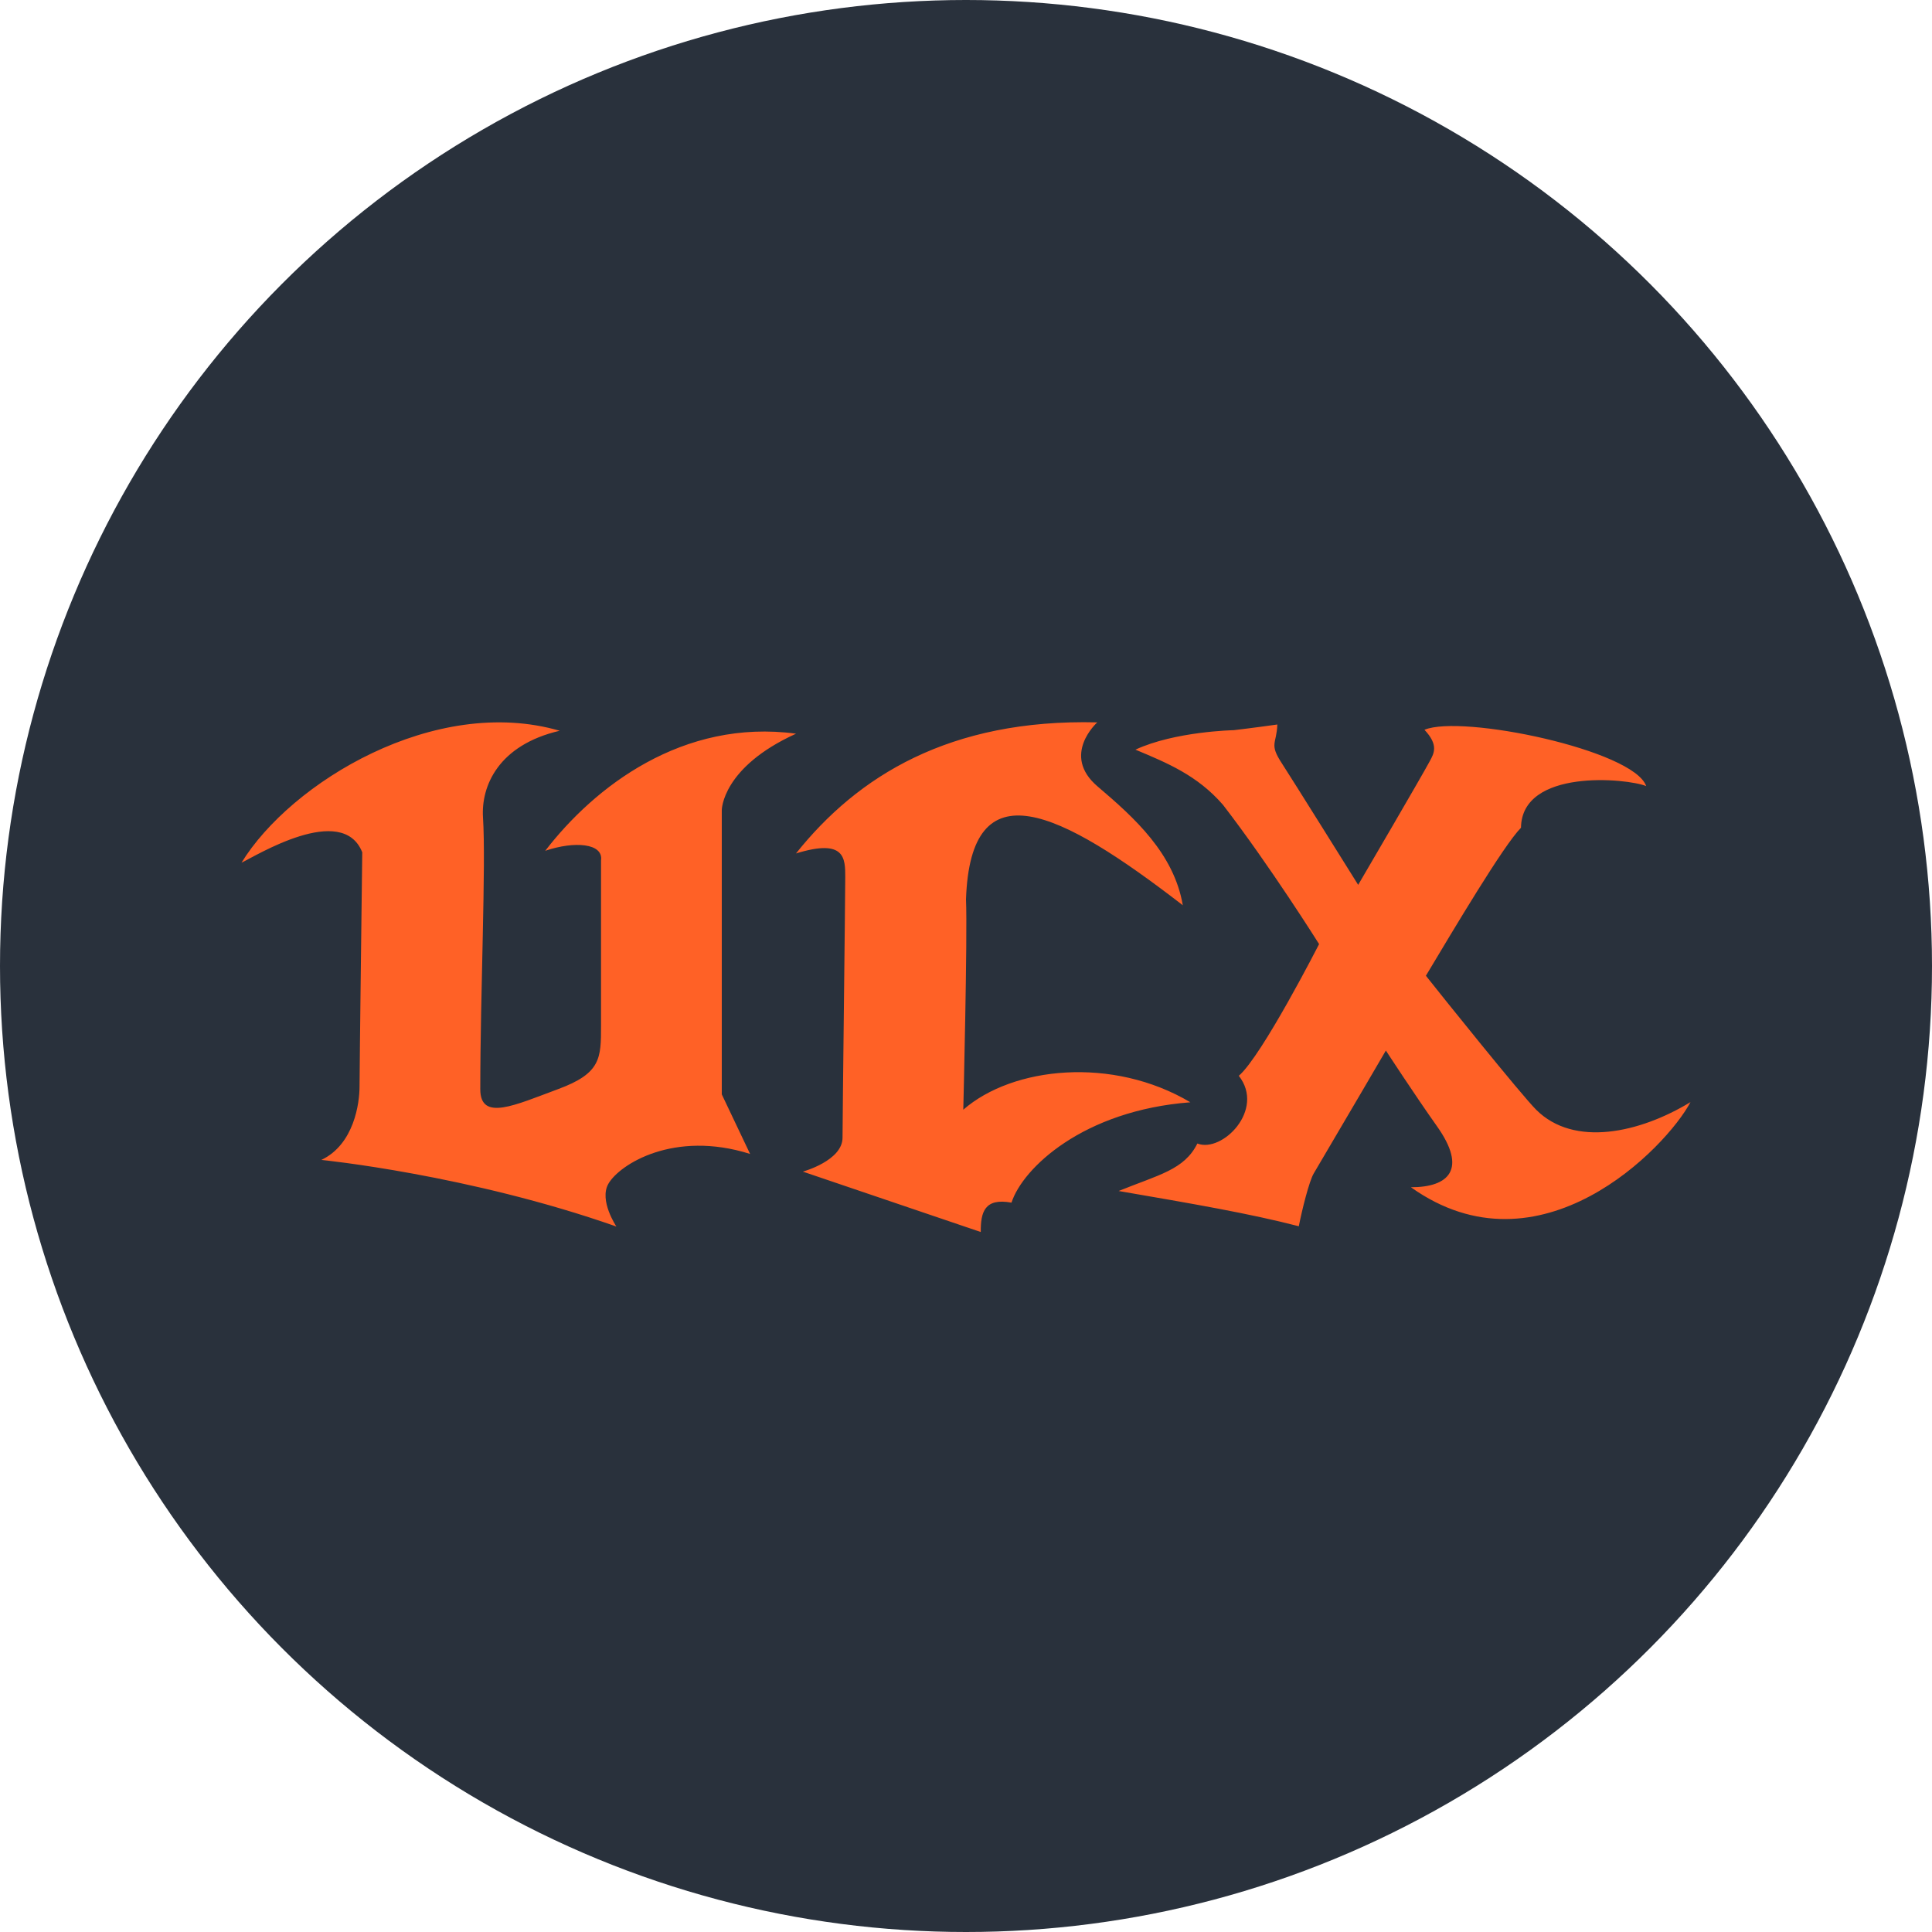 <?xml version="1.0" encoding="utf-8"?>
<svg viewBox="0 0 96 96" xmlns="http://www.w3.org/2000/svg" xmlns:bx="https://boxy-svg.com">
  <defs>
    <bx:grid x="0" y="0" width="6" height="6"/>
    <linearGradient id="color-1" gradientUnits="userSpaceOnUse" gradientTransform="matrix(2.868, 0, 0, 1.397, -26.144, -47.117)" bx:pinned="true">
      <stop style="stop-color: rgb(255, 97, 38);"/>
    </linearGradient>
    <linearGradient id="color-0" gradientUnits="userSpaceOnUse" bx:pinned="true">
      <stop style="stop-color: rgb(41, 49, 60)"/>
    </linearGradient>
  </defs>
  <ellipse style="fill: url('#color-0');" cx="48" cy="48" rx="48" ry="48"/>
  <path d="M 24 40.621 C 24.153 43.007 23.865 49.273 23.865 54.124 C 23.865 55.741 25.593 54.908 27.729 54.119 C 29.865 53.331 29.865 52.585 29.865 50.968 C 29.865 48.542 29.865 42.756 29.865 42.756 C 29.99 41.897 28.54 41.782 27.092 42.276 C 29.539 39.093 33.924 35.702 39.556 36.456 C 35.865 38.131 35.865 40.252 35.865 40.252 L 35.865 54.378 L 37.272 57.339 C 33.488 56.143 30.786 57.856 30.232 58.818 C 29.753 59.648 30.629 60.946 30.629 60.946 C 23.289 58.364 15.968 57.636 15.968 57.636 C 17.599 56.862 17.865 54.805 17.865 53.996 C 17.865 53.188 18 42.35 18 42.35 C 17.007 39.858 12.688 42.544 12 42.867 C 14.447 38.876 21.619 34.511 27.812 36.311 C 24.76 37.021 23.9 39.061 24 40.621 Z M 39.893 58.217 C 39.893 58.217 41.865 57.676 41.865 56.53 C 41.865 55.603 42 44.561 42 43.59 C 42 42.648 42 41.652 39.552 42.408 C 42.609 38.574 47.175 35.712 54.523 35.894 C 54.523 35.894 52.704 37.519 54.541 39.08 C 56.378 40.641 58.329 42.405 58.773 44.982 C 52.627 40.238 48.23 38.062 48 44.688 C 48.08 46.49 47.865 55.141 47.865 55.141 C 50.315 53 55.282 52.475 59.149 54.772 C 53.813 55.179 50.814 58.047 50.26 59.759 C 48.926 59.513 48.724 60.226 48.734 61.218 L 39.893 58.217 Z M 55.585 59.18 C 57.572 58.373 58.849 58.129 59.496 56.821 C 60.723 57.301 62.88 55.149 61.556 53.456 C 62.714 52.457 65.545 46.912 65.545 46.912 C 65.545 46.912 63.11 43.029 60.772 39.995 C 59.498 38.524 57.986 37.906 56.419 37.25 C 58.386 36.338 61.306 36.282 61.306 36.282 C 61.306 36.282 62.369 36.157 63.47 36 C 63.436 36.985 63.046 36.942 63.704 37.944 C 64.127 38.588 67.487 43.968 67.487 43.968 C 67.487 43.968 70.609 38.635 71.047 37.818 C 71.256 37.429 71.495 37.022 70.781 36.263 C 72.621 35.487 81.18 37.266 81.798 39.06 C 80.836 38.669 75.613 38.177 75.577 41.131 C 74.711 42 72.213 46.215 70.852 48.484 C 71.587 49.417 75.591 54.405 76.335 55.146 C 78.213 57.019 81.478 56.297 84 54.763 C 82.804 57.02 76.514 63.553 70.108 58.994 C 72 58.995 72.918 58.096 71.4 55.959 C 70.323 54.442 68.863 52.201 68.863 52.201 C 68.863 52.201 67.02 55.36 65.278 58.309 C 65.052 58.691 64.696 60.117 64.537 60.932 C 62.095 60.299 59.284 59.817 55.585 59.18 Z" style="paint-order: fill; fill-rule: nonzero; stroke-miterlimit: 13.37; transform-box: fill-box; transform-origin: 52.576% 54.382%; fill: url('#color-1');"/>
</svg>